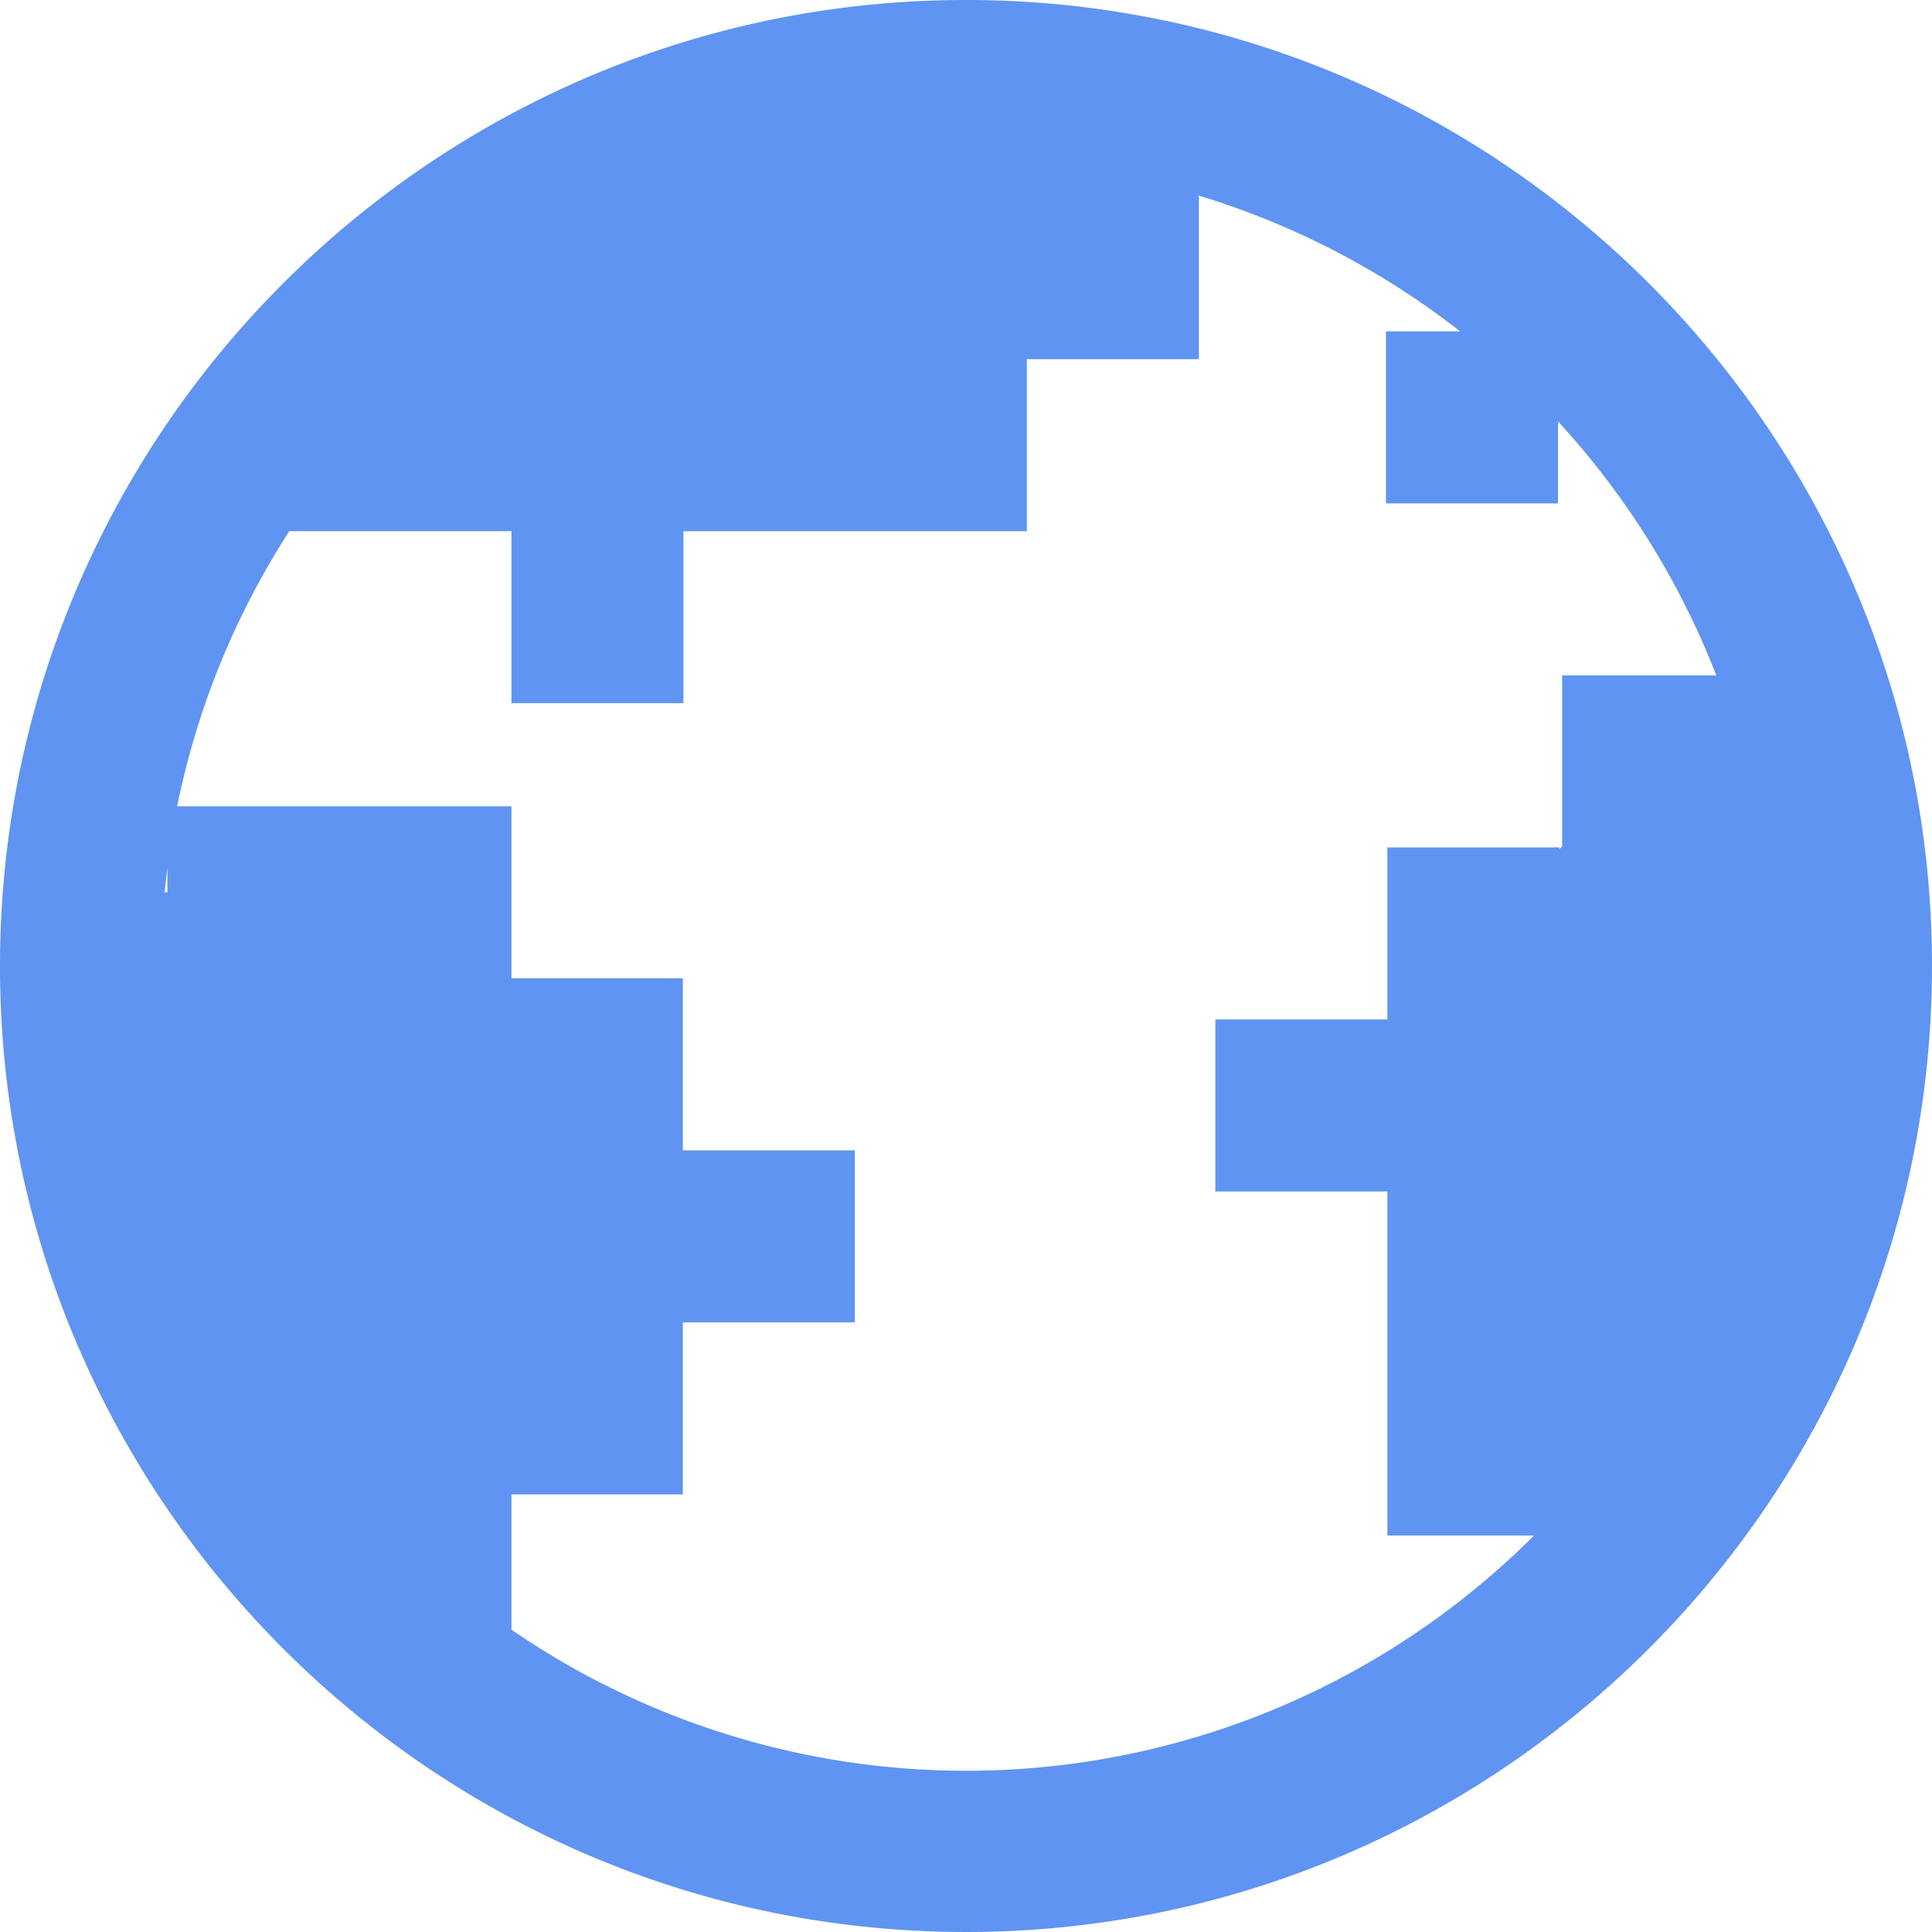 <svg xmlns="http://www.w3.org/2000/svg" width="450.335" height="450.335" viewBox="0 0 450.335 450.335">
  <path id="Path_1097" data-name="Path 1097" d="M390.293,1489.536c-124.155,0-225.162,101.007-225.162,225.167s101.007,225.167,225.162,225.167S615.466,1838.864,615.466,1714.7s-101.007-225.167-225.172-225.167m-186.77,208c.178-1.918.4-3.827.626-5.731v5.731Zm80.82,171.864v-31.532h39.951v-40.093h40.093v-40.1H324.294v-40.093H284.344v-40.1H206.427a186.542,186.542,0,0,1,26.134-64.133h51.784v40.093h40.093v-40.093h80.044v-40.1h40.1v-38.114a187.2,187.2,0,0,1,60.891,31.644H488.19v40.093h40.1v-19.1a187.983,187.983,0,0,1,36.9,59.2H529.257v39.838l-.649.644v-.388H488.515v40.1h.128l-.128.127v-.127h-40.1v40.093h40.1v80.191H522.71A187.2,187.2,0,0,1,284.344,1869.4" transform="translate(-165.131 -1489.536)" fill="#4281f0" opacity="0.84"/>
</svg>
